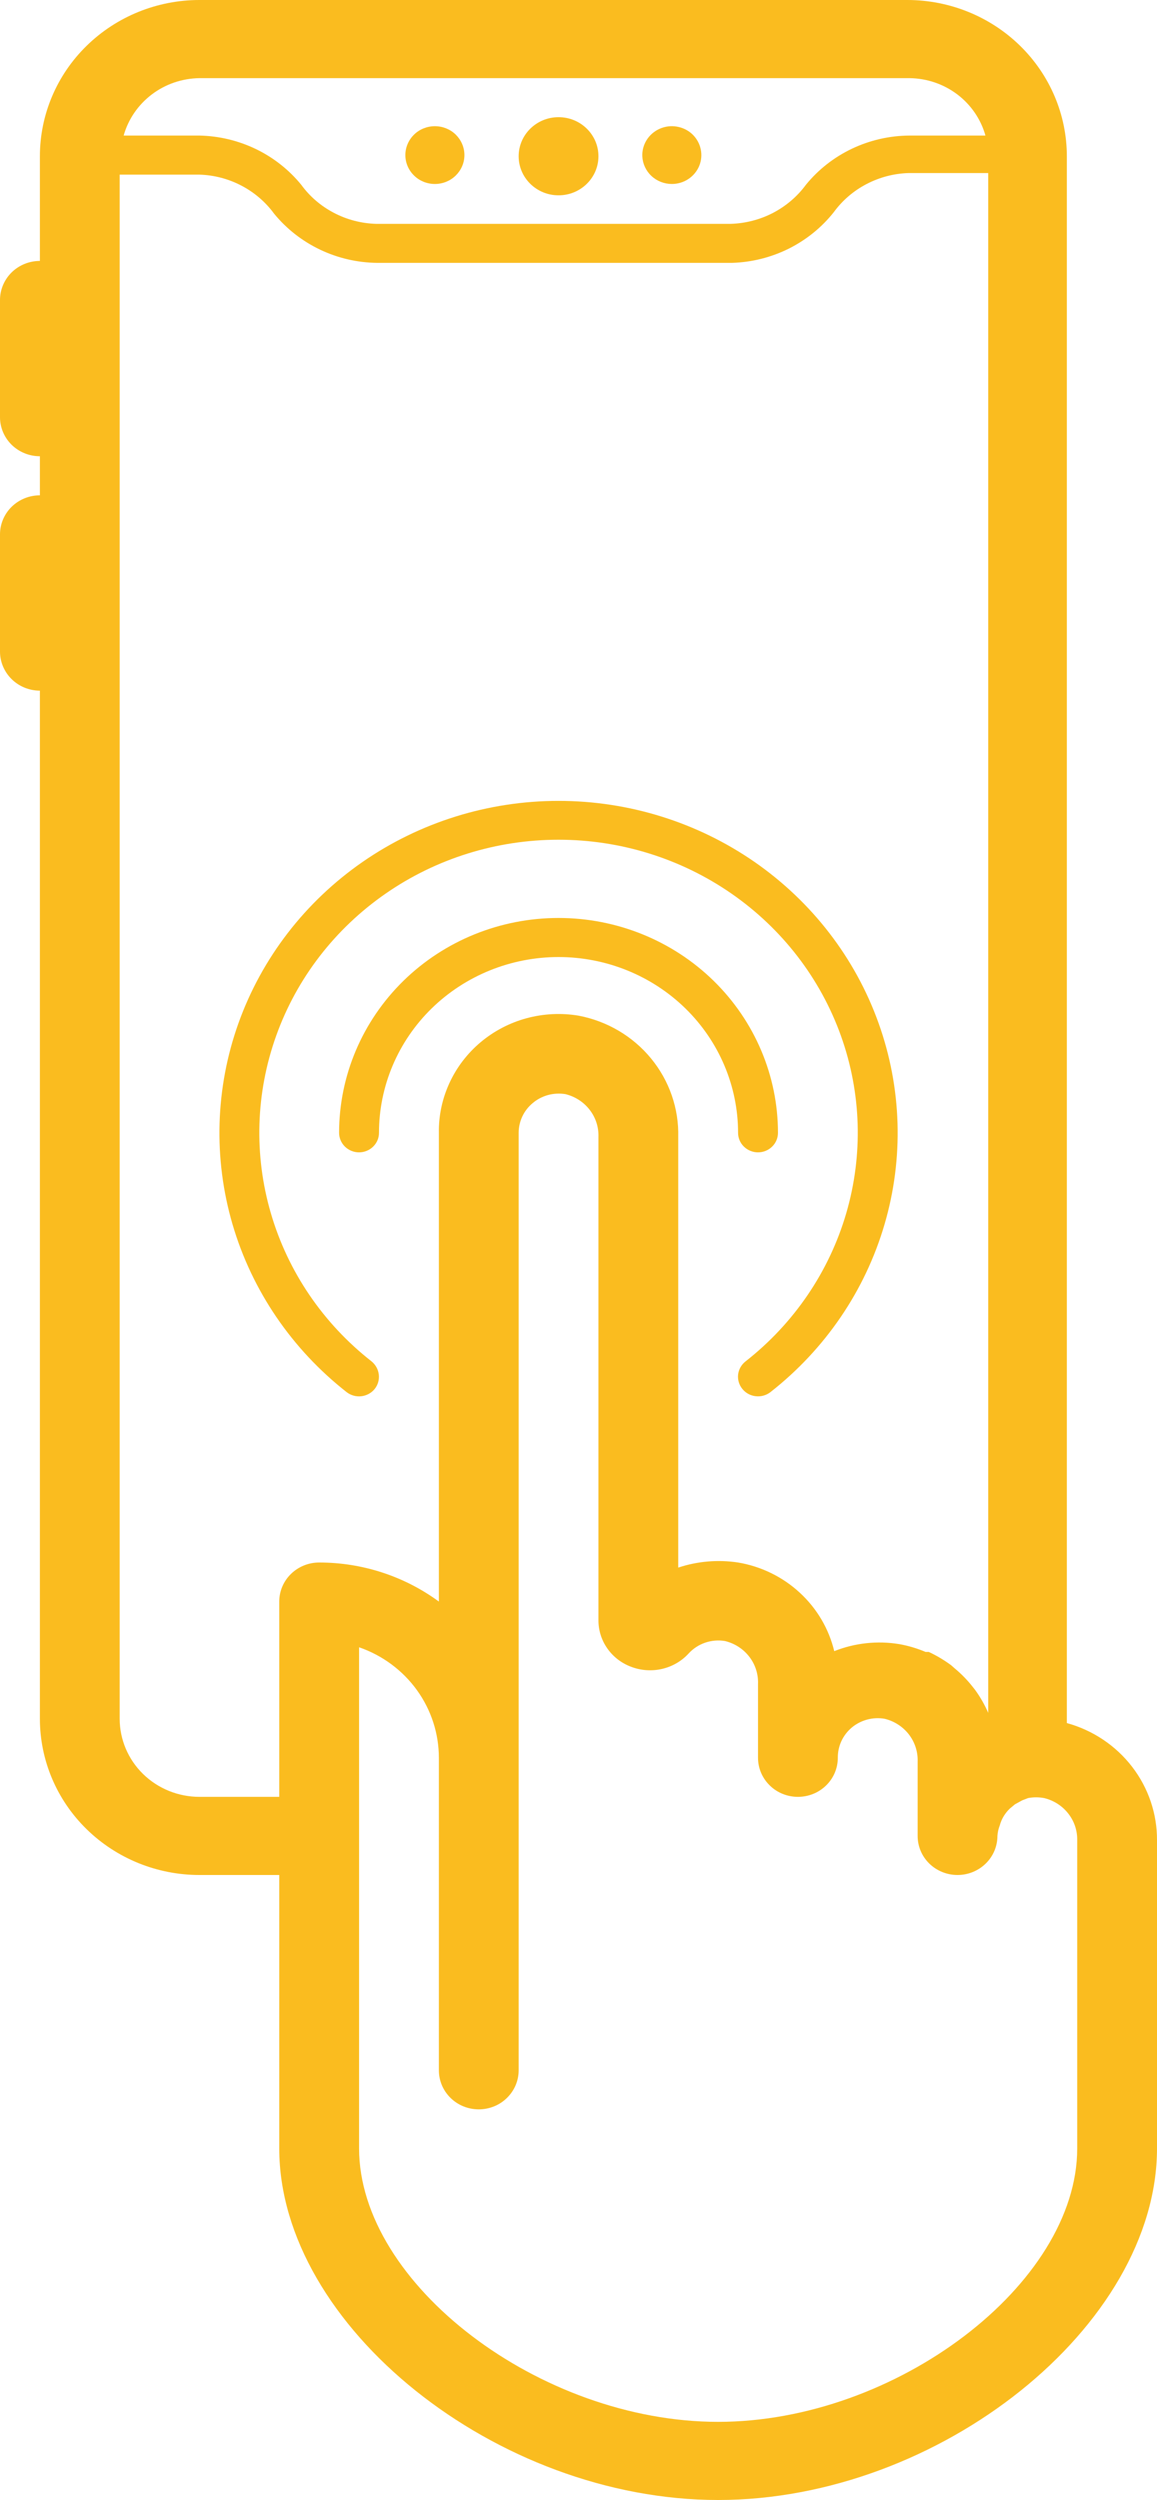 <svg width="25" height="54" viewBox="0 0 25 54" fill="none" xmlns="http://www.w3.org/2000/svg">
<path d="M14.517 3.974C14.645 3.974 14.769 3.937 14.874 3.867C14.98 3.797 15.061 3.698 15.109 3.583C15.156 3.467 15.167 3.34 15.14 3.219C15.114 3.097 15.05 2.986 14.959 2.899C14.867 2.813 14.751 2.756 14.625 2.735C14.5 2.713 14.371 2.73 14.255 2.781C14.139 2.832 14.041 2.916 13.974 3.022C13.907 3.128 13.874 3.251 13.879 3.375C13.886 3.536 13.956 3.689 14.075 3.8C14.194 3.912 14.353 3.974 14.517 3.974V3.974Z" fill="#FABC1F"/>
<path d="M9.397 3.974C9.566 3.974 9.728 3.909 9.848 3.791C9.967 3.674 10.035 3.516 10.035 3.35C10.035 3.184 9.967 3.026 9.848 2.908C9.728 2.791 9.566 2.726 9.397 2.726C9.228 2.726 9.065 2.791 8.946 2.908C8.826 3.026 8.759 3.184 8.759 3.35C8.759 3.516 8.826 3.674 8.946 3.791C9.065 3.909 9.228 3.974 9.397 3.974V3.974Z" fill="#FABC1F"/>
<path d="M12.069 4.219C12.545 4.219 12.931 3.841 12.931 3.375C12.931 2.909 12.545 2.531 12.069 2.531C11.593 2.531 11.207 2.909 11.207 3.375C11.207 3.841 11.593 4.219 12.069 4.219Z" fill="#FABC1F"/>
<path d="M15.517 54C20.302 54 25 50.237 25 46.406V39.749C25.003 39.177 24.814 38.619 24.462 38.162C24.11 37.705 23.615 37.373 23.052 37.218V3.375C23.052 2.48 22.688 1.621 22.042 0.989C21.395 0.356 20.518 0 19.603 0L4.31 0C3.396 0 2.519 0.356 1.872 0.989C1.225 1.621 0.862 2.48 0.862 3.375V5.636C0.633 5.636 0.414 5.725 0.252 5.883C0.091 6.042 0 6.256 0 6.48V9.011C0 9.235 0.091 9.45 0.252 9.608C0.414 9.766 0.633 9.855 0.862 9.855V10.699C0.633 10.699 0.414 10.788 0.252 10.946C0.091 11.104 0 11.319 0 11.543V14.074C0 14.297 0.091 14.512 0.252 14.67C0.414 14.829 0.633 14.918 0.862 14.918V37.125C0.862 38.02 1.225 38.879 1.872 39.511C2.519 40.144 3.396 40.5 4.31 40.5H6.034V46.406C6.034 50.237 10.733 54 15.517 54ZM23.276 39.749V46.406C23.276 49.334 19.362 52.312 15.517 52.312C11.672 52.312 7.759 49.334 7.759 46.406V35.581C8.263 35.755 8.7 36.079 9.009 36.507C9.317 36.934 9.483 37.445 9.483 37.969V44.719C9.483 44.943 9.574 45.157 9.735 45.315C9.897 45.474 10.116 45.562 10.345 45.562C10.573 45.562 10.793 45.474 10.954 45.315C11.116 45.157 11.207 44.943 11.207 44.719V24.469C11.207 24.347 11.234 24.227 11.286 24.116C11.338 24.005 11.414 23.907 11.509 23.828C11.605 23.746 11.718 23.687 11.84 23.653C11.962 23.62 12.09 23.613 12.216 23.633C12.426 23.684 12.612 23.804 12.742 23.973C12.873 24.142 12.939 24.35 12.931 24.562V34.99C12.929 35.21 12.995 35.424 13.122 35.605C13.248 35.786 13.428 35.925 13.638 36.003C13.85 36.084 14.083 36.1 14.304 36.049C14.526 35.998 14.727 35.882 14.879 35.716C14.976 35.61 15.099 35.529 15.236 35.482C15.373 35.435 15.52 35.422 15.664 35.446C15.874 35.496 16.06 35.616 16.19 35.785C16.321 35.954 16.387 36.162 16.379 36.374V37.969C16.379 38.193 16.47 38.407 16.632 38.565C16.793 38.724 17.013 38.812 17.241 38.812C17.47 38.812 17.689 38.724 17.851 38.565C18.013 38.407 18.103 38.193 18.103 37.969C18.102 37.845 18.128 37.722 18.18 37.609C18.232 37.496 18.309 37.396 18.405 37.315C18.502 37.234 18.615 37.176 18.737 37.143C18.859 37.11 18.987 37.104 19.112 37.125C19.322 37.175 19.508 37.295 19.639 37.464C19.769 37.633 19.836 37.841 19.828 38.053V39.656C19.828 39.88 19.918 40.095 20.08 40.253C20.242 40.411 20.461 40.5 20.69 40.5C20.918 40.5 21.137 40.411 21.299 40.253C21.461 40.095 21.552 39.88 21.552 39.656C21.557 39.578 21.574 39.501 21.603 39.428C21.622 39.357 21.651 39.289 21.69 39.226C21.726 39.168 21.769 39.114 21.819 39.066L21.931 38.973L22.086 38.888L22.215 38.838C22.329 38.817 22.446 38.817 22.56 38.838C22.768 38.888 22.951 39.005 23.081 39.171C23.212 39.336 23.28 39.54 23.276 39.749ZM4.31 1.688H19.655C20.029 1.693 20.39 1.816 20.686 2.04C20.981 2.264 21.194 2.575 21.293 2.928H19.655C19.224 2.93 18.799 3.027 18.411 3.211C18.023 3.395 17.683 3.661 17.414 3.991C17.228 4.244 16.985 4.451 16.704 4.598C16.423 4.744 16.111 4.825 15.793 4.835H8.121C7.804 4.825 7.493 4.744 7.214 4.597C6.934 4.451 6.693 4.244 6.509 3.991C6.244 3.667 5.91 3.404 5.53 3.22C5.15 3.037 4.734 2.937 4.31 2.928H2.672C2.771 2.575 2.985 2.264 3.28 2.04C3.575 1.816 3.937 1.693 4.31 1.688ZM4.31 38.812C3.853 38.812 3.415 38.635 3.091 38.318C2.768 38.002 2.586 37.573 2.586 37.125V3.772H4.31C4.627 3.782 4.937 3.863 5.217 4.01C5.496 4.156 5.738 4.363 5.922 4.615C6.19 4.942 6.528 5.207 6.913 5.391C7.297 5.575 7.719 5.673 8.147 5.678H15.819C16.245 5.665 16.663 5.56 17.043 5.371C17.423 5.181 17.756 4.912 18.017 4.582C18.202 4.329 18.443 4.122 18.723 3.976C19.002 3.83 19.312 3.748 19.629 3.738H21.353V36.998C21.277 36.823 21.182 36.656 21.069 36.501L21.009 36.425C20.896 36.283 20.769 36.153 20.629 36.037L20.552 35.969C20.401 35.858 20.239 35.761 20.069 35.682H20C19.818 35.605 19.627 35.548 19.431 35.513C18.957 35.435 18.471 35.488 18.026 35.665C17.91 35.182 17.651 34.742 17.281 34.402C16.912 34.061 16.448 33.834 15.948 33.75C15.514 33.684 15.071 33.722 14.655 33.86V24.562C14.671 23.945 14.463 23.344 14.068 22.863C13.674 22.383 13.118 22.055 12.5 21.938C12.126 21.876 11.743 21.895 11.377 21.994C11.012 22.093 10.674 22.27 10.386 22.511C10.098 22.753 9.868 23.053 9.712 23.392C9.556 23.73 9.477 24.098 9.483 24.469V34.594C8.737 34.046 7.829 33.75 6.897 33.75C6.668 33.75 6.449 33.839 6.287 33.997C6.125 34.155 6.034 34.37 6.034 34.594V38.812H4.31Z" fill="#FABC1F"/>
<path d="M16.379 24.891C16.493 24.891 16.603 24.846 16.684 24.767C16.765 24.688 16.81 24.581 16.81 24.469C16.81 23.238 16.31 22.058 15.421 21.187C14.532 20.317 13.326 19.828 12.069 19.828C10.811 19.828 9.605 20.317 8.716 21.187C7.827 22.058 7.327 23.238 7.327 24.469C7.327 24.581 7.373 24.688 7.453 24.767C7.534 24.846 7.644 24.891 7.758 24.891C7.872 24.891 7.982 24.846 8.063 24.767C8.144 24.688 8.189 24.581 8.189 24.469C8.189 23.462 8.598 22.496 9.325 21.784C10.053 21.072 11.04 20.672 12.069 20.672C13.097 20.672 14.084 21.072 14.812 21.784C15.539 22.496 15.948 23.462 15.948 24.469C15.948 24.581 15.993 24.688 16.074 24.767C16.155 24.846 16.265 24.891 16.379 24.891Z" fill="#FABC1F"/>
<path d="M7.491 30.071C7.581 30.14 7.694 30.172 7.807 30.159C7.92 30.146 8.024 30.09 8.095 30.003C8.166 29.915 8.198 29.802 8.185 29.69C8.172 29.578 8.115 29.476 8.026 29.404C6.981 28.585 6.221 27.468 5.853 26.207C5.484 24.947 5.525 23.606 5.969 22.369C6.412 21.132 7.238 20.061 8.331 19.303C9.423 18.545 10.729 18.138 12.069 18.138C13.408 18.138 14.714 18.545 15.807 19.303C16.9 20.061 17.725 21.132 18.169 22.369C18.613 23.606 18.653 24.947 18.285 26.207C17.916 27.468 17.157 28.585 16.112 29.404C16.022 29.474 15.963 29.575 15.949 29.687C15.936 29.799 15.968 29.911 16.039 29.999C16.11 30.088 16.213 30.145 16.327 30.158C16.441 30.172 16.556 30.14 16.646 30.071C17.832 29.142 18.694 27.877 19.112 26.448C19.531 25.02 19.486 23.499 18.983 22.097C18.481 20.694 17.545 19.48 16.307 18.62C15.068 17.761 13.587 17.299 12.069 17.299C10.55 17.299 9.07 17.761 7.831 18.62C6.592 19.48 5.657 20.694 5.154 22.097C4.652 23.499 4.607 25.02 5.025 26.448C5.444 27.877 6.306 29.142 7.491 30.071Z" fill="#FABC1F"/>
</svg>
